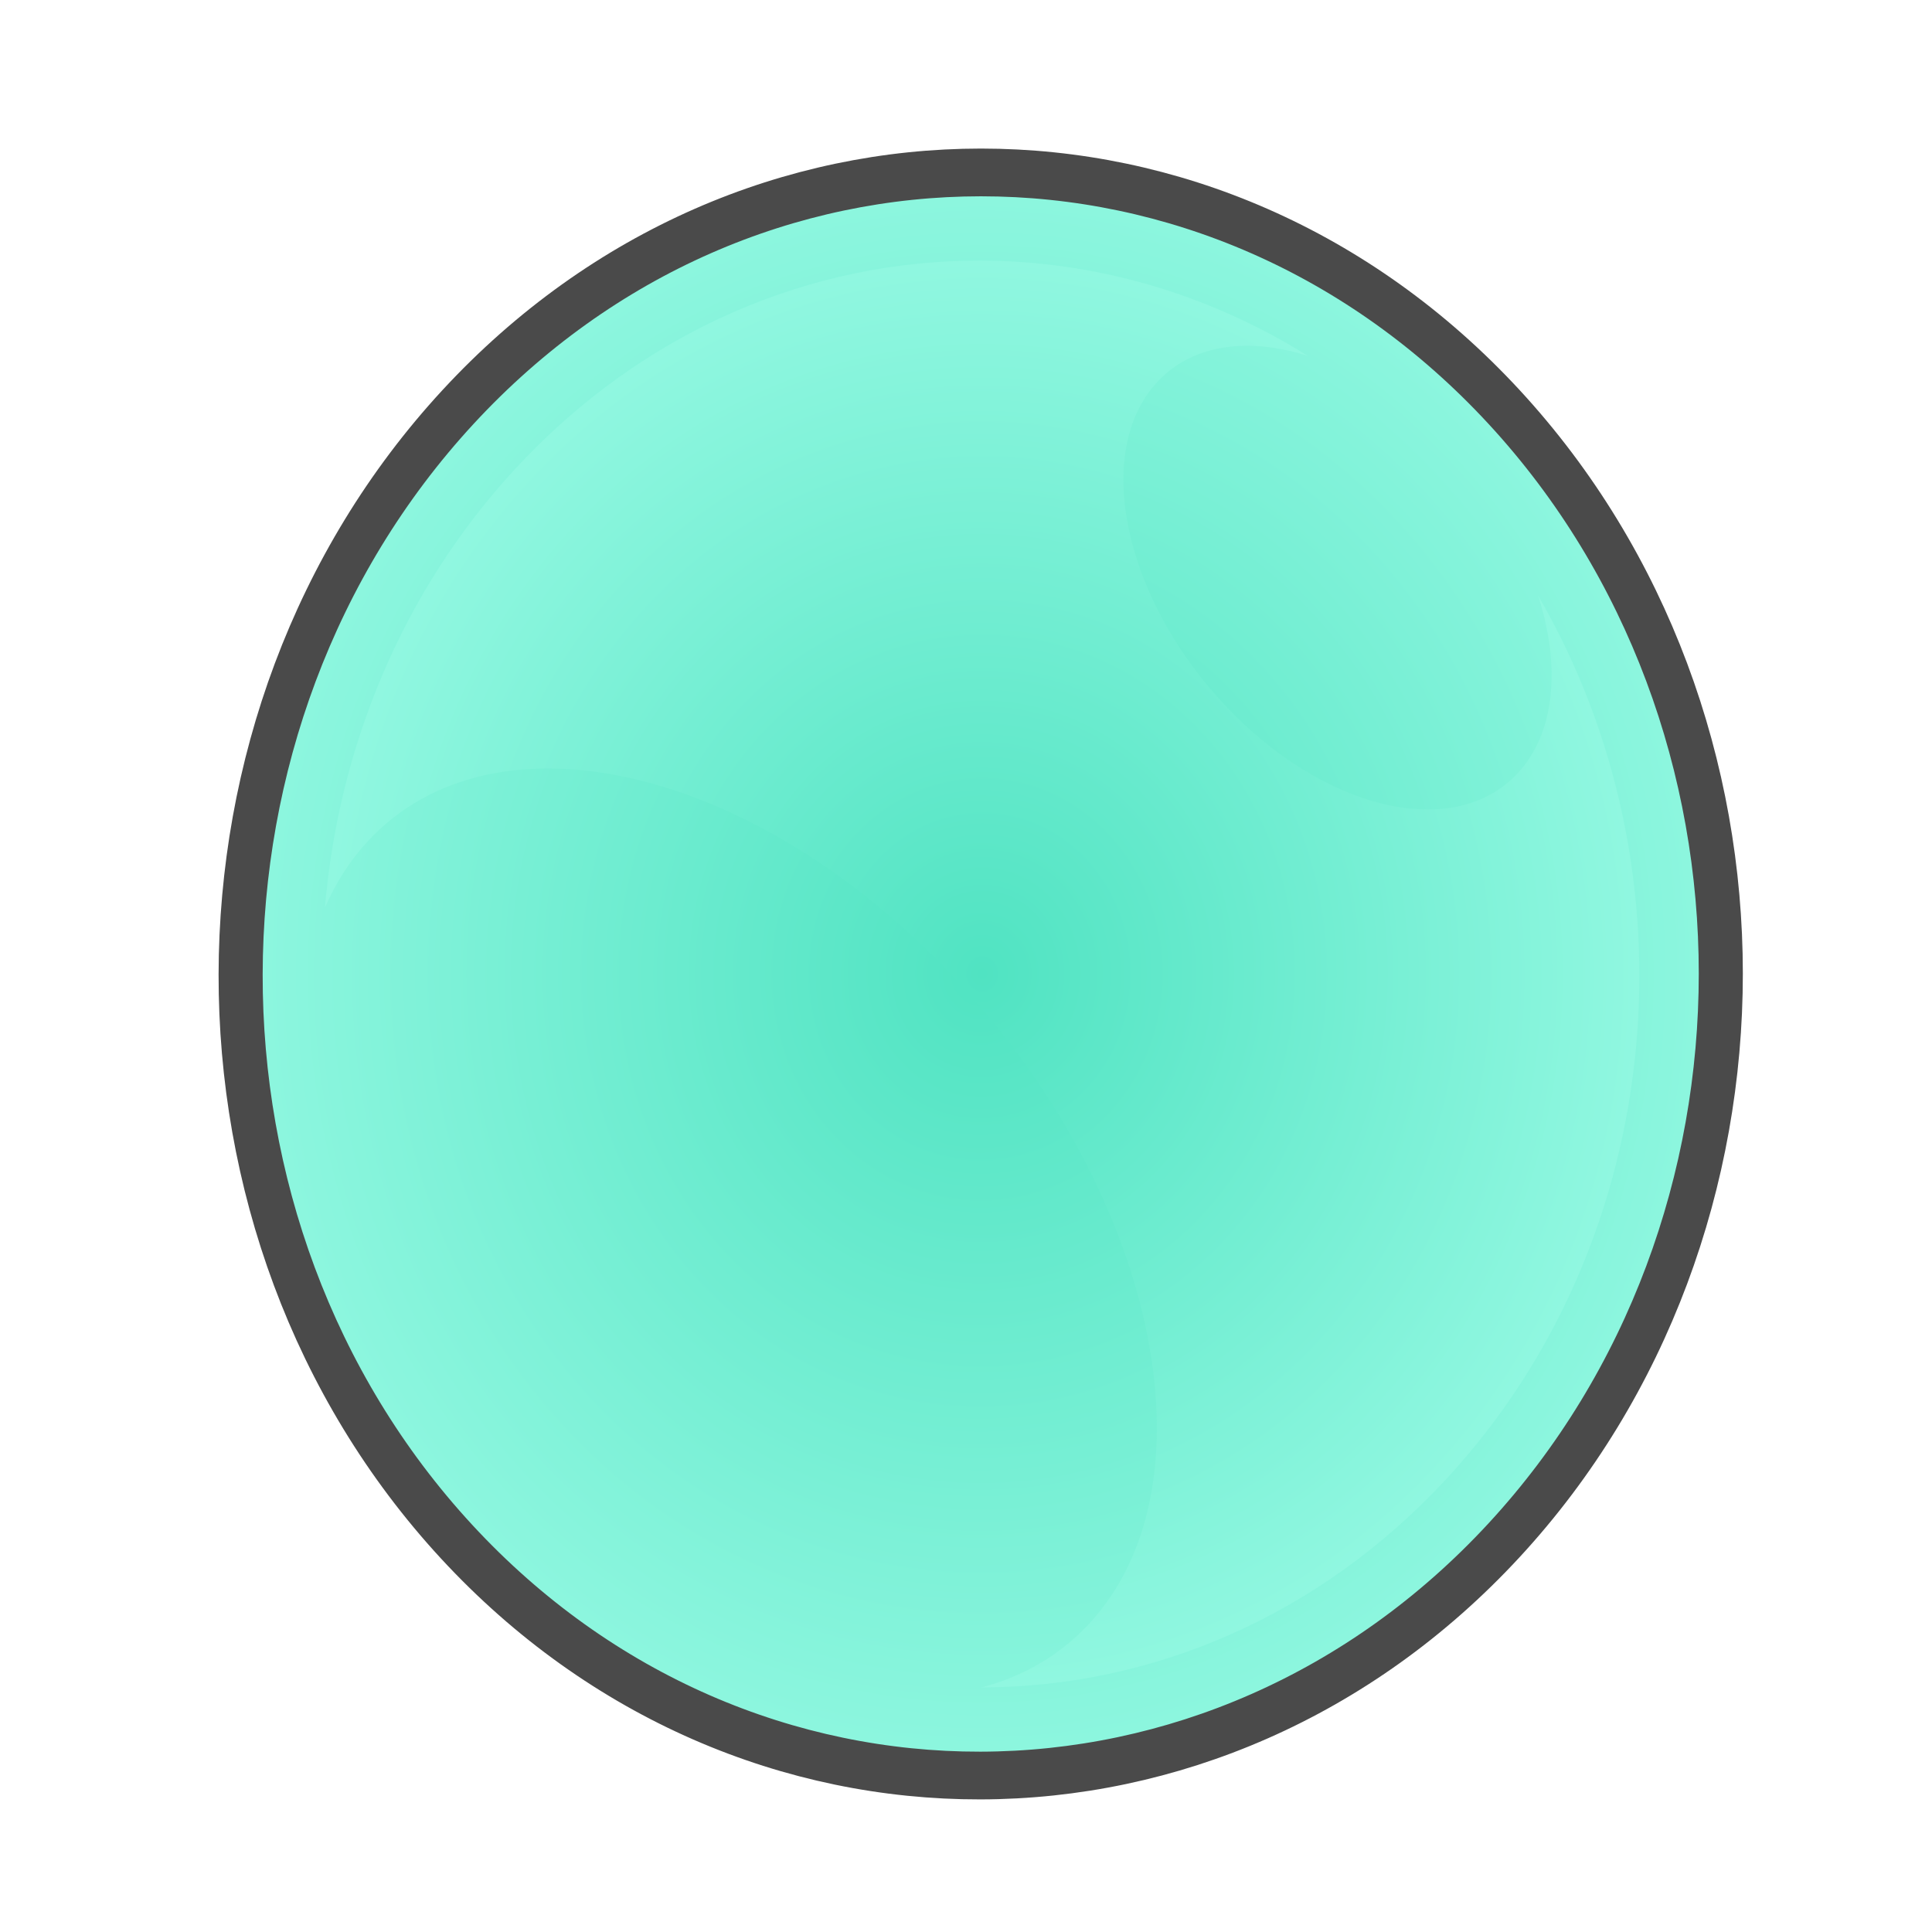 <?xml version="1.0" encoding="UTF-8" standalone="no"?>
<svg
   xmlns:dc="http://purl.org/dc/elements/1.1/"
   xmlns:cc="http://creativecommons.org/ns#"
   xmlns:rdf="http://www.w3.org/1999/02/22-rdf-syntax-ns#"
   xmlns:svg="http://www.w3.org/2000/svg"
   xmlns="http://www.w3.org/2000/svg"
   xmlns:sodipodi="http://sodipodi.sourceforge.net/DTD/sodipodi-0.dtd"
   xmlns:inkscape="http://www.inkscape.org/namespaces/inkscape"
   viewBox="0 0 512 512"
   style="height: 64px; width: 64px;"
   version="1.1"
   id="svg36"
   sodipodi:docname="stone-petite-perle.svg"
   inkscape:export-filename="/home/plic/Téléchargements/stone-petite-perle.png"
   inkscape:export-xdpi="24"
   inkscape:export-ydpi="24"
   inkscape:version="0.92.3 (2405546, 2018-03-11)">
  <sodipodi:namedview
     pagecolor="#ffffff"
     bordercolor="#666666"
     borderopacity="1"
     objecttolerance="10"
     gridtolerance="10"
     guidetolerance="10"
     inkscape:pageopacity="0"
     inkscape:pageshadow="2"
     inkscape:window-width="1338"
     inkscape:window-height="858"
     id="namedview38"
     showgrid="false"
     inkscape:zoom="0.4609375"
     inkscape:cx="256"
     inkscape:cy="256"
     inkscape:window-x="2499"
     inkscape:window-y="188"
     inkscape:window-maximized="0"
     inkscape:current-layer="svg36" />
  <defs
     id="defs22">
    <radialGradient
       id="gradient-2"
       gradientTransform="scale(1,1)"
       cx="254.494"
       cy="188.649"
       fx="254.494"
       fy="188.649"
       r="172.9"
       gradientUnits="userSpaceOnUse">
      <stop
         offset="0%"
         stop-color="#50e3c2"
         stop-opacity="1"
         id="stop2" />
      <stop
         offset="100%"
         stop-color="#90f7e0"
         stop-opacity="1"
         id="stop4" />
    </radialGradient>
    <radialGradient
       id="gradient-3"
       gradientTransform="scale(0.999,1.001)"
       cx="255.089"
       cy="188.462"
       fx="255.089"
       fy="188.462"
       r="149.286"
       gradientUnits="userSpaceOnUse">
      <stop
         offset="0%"
         stop-color="#50e3c2"
         stop-opacity="1"
         id="stop7" />
      <stop
         offset="100%"
         stop-color="#90f7e0"
         stop-opacity="1"
         id="stop9" />
    </radialGradient>
    <radialGradient
       id="gradient-7">
      <stop
         offset="0%"
         stop-color="#c9c9c9"
         stop-opacity="1"
         id="stop12" />
      <stop
         offset="100%"
         stop-color="#e7e7e7"
         stop-opacity="1"
         id="stop14" />
    </radialGradient>
    <radialGradient
       id="gradient-8">
      <stop
         offset="0%"
         stop-color="#c9c9c9"
         stop-opacity="1"
         id="stop17" />
      <stop
         offset="100%"
         stop-color="#e5e5e5"
         stop-opacity="1"
         id="stop19" />
    </radialGradient>
  </defs>
  <g
     id="g858"
     transform="matrix(1.168,0,0,1.265,-37.338,19.446)">
    <path
       inkscape:connector-curvature="0"
       style="fill:url(#gradient-2);stroke:#4a4a4a;stroke-width:10;stroke-opacity:1"
       id="path24"
       class="selected"
       d="m 254.563,20.75 c -42.96,0 -85.918,16.387 -118.688,49.156 -65.54,65.54 -65.852,172.15 -0.313,237.688 65.54,65.54 172.15,65.226 237.688,-0.313 65.54,-65.538 65.54,-171.835 0,-237.374 C 340.48,37.137 297.522,20.751 254.562,20.751 Z" />
    <path
       inkscape:connector-curvature="0"
       style="fill:url(#gradient-3)"
       id="path26"
       class=""
       d="m 254.406,39.22 c 25.68,0.053 51.363,6.724 74.313,19.968 -13.573,-3.984 -26.266,-2.455 -34.22,5.5 -14.437,14.437 -7.796,44.485 14.813,67.093 22.608,22.61 52.625,29.22 67.062,14.782 8.523,-8.522 9.706,-22.468 4.594,-37.125 36.352,57.684 29.586,134.6 -20.69,184.875 -29.158,29.16 -67.353,43.773 -105.56,43.813 9.436,-2.3 17.762,-6.732 24.436,-13.406 28.885,-28.886 15.64,-88.954 -29.594,-134.19 -45.234,-45.233 -105.302,-58.51 -134.187,-29.624 -4.052,4.052 -7.266,8.723 -9.688,13.875 3.092,-33.537 17.473,-66.222 43.157,-91.905 29.198,-29.2 67.384,-43.737 105.562,-43.656 z" />
  </g>
</svg>
